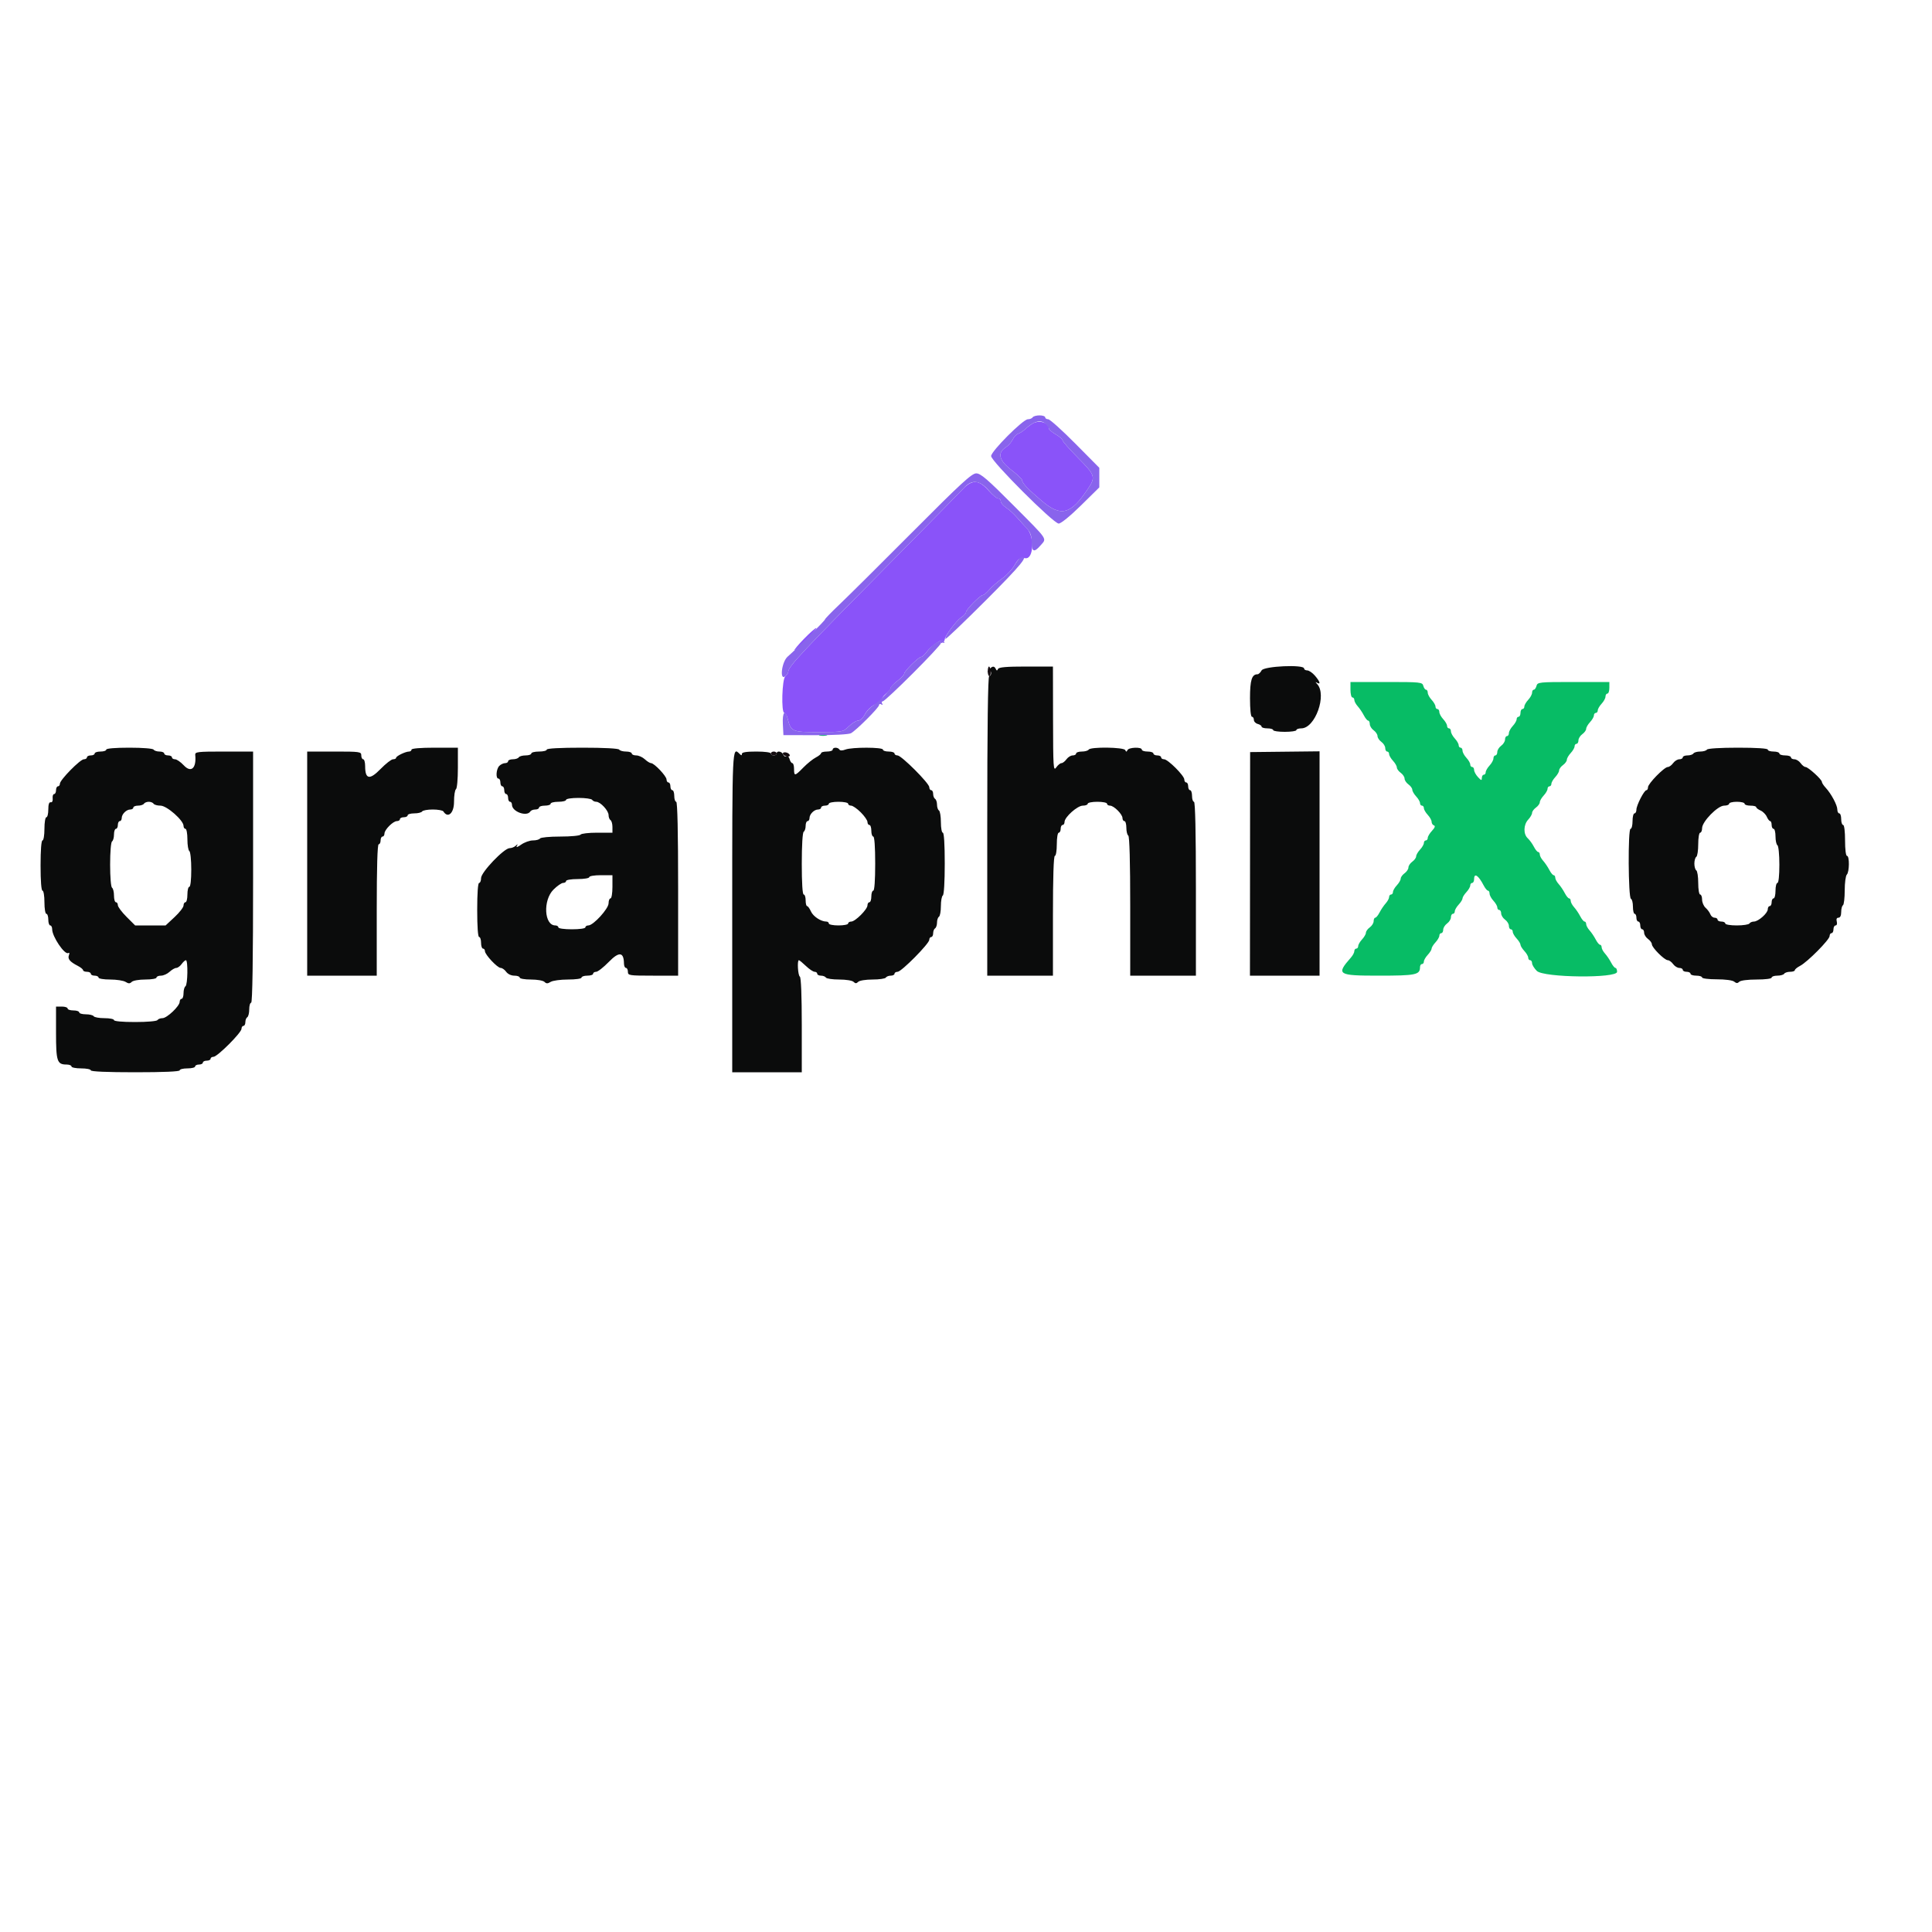 <svg id="svg" version="1.1" xmlns="http://www.w3.org/2000/svg" xmlns:xlink="http://www.w3.org/1999/xlink" width="400" height="400" viewBox="0, 0, 400,400"><g id="svgg"><path id="path0" d="M279.600 142.800 C 279.600 143.680,279.780 144.400,280.000 144.400 C 280.220 144.400,280.400 144.636,280.400 144.925 C 280.400 145.213,280.715 145.798,281.100 146.225 C 281.485 146.651,282.055 147.495,282.368 148.100 C 282.680 148.705,283.085 149.200,283.268 149.200 C 283.450 149.200,283.600 149.520,283.600 149.912 C 283.600 150.303,283.960 150.883,284.400 151.200 C 284.840 151.517,285.200 152.057,285.200 152.400 C 285.200 152.743,285.560 153.283,286.000 153.600 C 286.440 153.917,286.800 154.497,286.800 154.888 C 286.800 155.280,286.980 155.600,287.200 155.600 C 287.420 155.600,287.600 155.836,287.600 156.125 C 287.600 156.413,287.960 157.036,288.400 157.508 C 288.840 157.980,289.200 158.604,289.200 158.895 C 289.200 159.186,289.560 159.683,290.000 160.000 C 290.440 160.317,290.800 160.857,290.800 161.200 C 290.800 161.543,291.160 162.083,291.600 162.400 C 292.040 162.717,292.400 163.214,292.400 163.505 C 292.400 163.796,292.760 164.420,293.200 164.892 C 293.640 165.364,294.000 165.987,294.000 166.275 C 294.000 166.564,294.180 166.800,294.400 166.800 C 294.620 166.800,294.800 167.036,294.800 167.325 C 294.800 167.613,295.160 168.236,295.600 168.708 C 296.040 169.180,296.400 169.829,296.400 170.150 C 296.400 170.471,296.617 170.806,296.883 170.894 C 297.203 171.001,297.068 171.375,296.483 172.003 C 295.997 172.524,295.600 173.187,295.600 173.475 C 295.600 173.764,295.420 174.000,295.200 174.000 C 294.980 174.000,294.800 174.236,294.800 174.525 C 294.800 174.813,294.440 175.436,294.000 175.908 C 293.560 176.380,293.200 177.004,293.200 177.295 C 293.200 177.586,292.840 178.083,292.400 178.400 C 291.960 178.717,291.600 179.257,291.600 179.600 C 291.600 179.943,291.240 180.483,290.800 180.800 C 290.360 181.117,290.000 181.614,290.000 181.905 C 290.000 182.196,289.640 182.820,289.200 183.292 C 288.760 183.764,288.400 184.387,288.400 184.675 C 288.400 184.964,288.220 185.200,288.000 185.200 C 287.780 185.200,287.600 185.436,287.600 185.725 C 287.600 186.013,287.285 186.598,286.900 187.025 C 286.515 187.451,285.945 188.295,285.632 188.900 C 285.320 189.505,284.915 190.000,284.732 190.000 C 284.550 190.000,284.400 190.320,284.400 190.712 C 284.400 191.103,284.040 191.683,283.600 192.000 C 283.160 192.317,282.800 192.814,282.800 193.105 C 282.800 193.396,282.440 194.020,282.000 194.492 C 281.560 194.964,281.200 195.587,281.200 195.875 C 281.200 196.164,281.020 196.400,280.800 196.400 C 280.580 196.400,280.400 196.636,280.400 196.925 C 280.400 197.213,280.085 197.807,279.700 198.245 C 276.591 201.780,276.926 202.000,285.429 202.000 C 293.154 202.000,294.000 201.825,294.000 200.229 C 294.000 199.883,294.180 199.600,294.400 199.600 C 294.620 199.600,294.800 199.364,294.800 199.075 C 294.800 198.787,295.160 198.164,295.600 197.692 C 296.040 197.220,296.400 196.638,296.400 196.400 C 296.400 196.162,296.760 195.580,297.200 195.108 C 297.640 194.636,298.000 194.013,298.000 193.725 C 298.000 193.436,298.180 193.200,298.400 193.200 C 298.620 193.200,298.800 192.880,298.800 192.488 C 298.800 192.097,299.160 191.517,299.600 191.200 C 300.040 190.883,300.400 190.303,300.400 189.912 C 300.400 189.520,300.580 189.200,300.800 189.200 C 301.020 189.200,301.200 188.964,301.200 188.675 C 301.200 188.387,301.560 187.764,302.000 187.292 C 302.440 186.820,302.800 186.238,302.800 186.000 C 302.800 185.762,303.160 185.180,303.600 184.708 C 304.040 184.236,304.400 183.613,304.400 183.325 C 304.400 183.036,304.580 182.800,304.800 182.800 C 305.020 182.800,305.200 182.440,305.200 182.000 C 305.200 180.641,306.104 181.238,307.168 183.300 C 307.480 183.905,307.885 184.400,308.068 184.400 C 308.250 184.400,308.400 184.678,308.400 185.017 C 308.400 185.356,308.760 186.020,309.200 186.492 C 309.640 186.964,310.000 187.587,310.000 187.875 C 310.000 188.164,310.180 188.400,310.400 188.400 C 310.620 188.400,310.800 188.720,310.800 189.112 C 310.800 189.503,311.160 190.083,311.600 190.400 C 312.040 190.717,312.400 191.297,312.400 191.688 C 312.400 192.080,312.580 192.400,312.800 192.400 C 313.020 192.400,313.200 192.636,313.200 192.925 C 313.200 193.213,313.560 193.836,314.000 194.308 C 314.440 194.780,314.800 195.362,314.800 195.600 C 314.800 195.838,315.160 196.420,315.600 196.892 C 316.040 197.364,316.400 197.987,316.400 198.275 C 316.400 198.564,316.580 198.800,316.800 198.800 C 317.020 198.800,317.200 199.078,317.200 199.418 C 317.200 199.758,317.642 200.478,318.182 201.018 C 319.585 202.421,334.800 202.588,334.800 201.200 C 334.800 200.760,334.650 200.400,334.468 200.400 C 334.285 200.400,333.880 199.905,333.568 199.300 C 333.255 198.695,332.685 197.851,332.300 197.425 C 331.915 196.998,331.600 196.413,331.600 196.125 C 331.600 195.836,331.450 195.600,331.268 195.600 C 331.085 195.600,330.680 195.105,330.368 194.500 C 330.055 193.895,329.485 193.051,329.100 192.625 C 328.715 192.198,328.400 191.613,328.400 191.325 C 328.400 191.036,328.250 190.800,328.068 190.800 C 327.885 190.800,327.480 190.305,327.168 189.700 C 326.855 189.095,326.285 188.251,325.900 187.825 C 325.515 187.398,325.200 186.813,325.200 186.525 C 325.200 186.236,325.050 186.000,324.868 186.000 C 324.685 186.000,324.280 185.505,323.968 184.900 C 323.655 184.295,323.085 183.451,322.700 183.025 C 322.315 182.598,322.000 182.013,322.000 181.725 C 322.000 181.436,321.850 181.200,321.668 181.200 C 321.485 181.200,321.080 180.705,320.768 180.100 C 320.455 179.495,319.885 178.651,319.500 178.225 C 319.115 177.798,318.800 177.213,318.800 176.925 C 318.800 176.636,318.650 176.400,318.468 176.400 C 318.285 176.400,317.881 175.905,317.570 175.300 C 317.260 174.695,316.689 173.909,316.303 173.553 C 315.363 172.688,315.412 170.753,316.400 169.692 C 316.840 169.220,317.200 168.596,317.200 168.305 C 317.200 168.014,317.560 167.517,318.000 167.200 C 318.440 166.883,318.800 166.386,318.800 166.095 C 318.800 165.804,319.160 165.180,319.600 164.708 C 320.040 164.236,320.400 163.613,320.400 163.325 C 320.400 163.036,320.580 162.800,320.800 162.800 C 321.020 162.800,321.200 162.564,321.200 162.275 C 321.200 161.987,321.560 161.364,322.000 160.892 C 322.440 160.420,322.800 159.796,322.800 159.505 C 322.800 159.214,323.160 158.717,323.600 158.400 C 324.040 158.083,324.400 157.586,324.400 157.295 C 324.400 157.004,324.760 156.380,325.200 155.908 C 325.640 155.436,326.000 154.813,326.000 154.525 C 326.000 154.236,326.180 154.000,326.400 154.000 C 326.620 154.000,326.800 153.680,326.800 153.288 C 326.800 152.897,327.160 152.317,327.600 152.000 C 328.040 151.683,328.400 151.186,328.400 150.895 C 328.400 150.604,328.760 149.980,329.200 149.508 C 329.640 149.036,330.000 148.413,330.000 148.125 C 330.000 147.836,330.180 147.600,330.400 147.600 C 330.620 147.600,330.800 147.364,330.800 147.075 C 330.800 146.787,331.160 146.164,331.600 145.692 C 332.040 145.220,332.400 144.556,332.400 144.217 C 332.400 143.878,332.580 143.600,332.800 143.600 C 333.020 143.600,333.200 143.060,333.200 142.400 L 333.200 141.200 325.763 141.200 C 318.662 141.200,318.316 141.236,318.116 142.000 C 318.001 142.440,317.748 142.800,317.553 142.800 C 317.359 142.800,317.200 143.078,317.200 143.417 C 317.200 143.756,316.840 144.420,316.400 144.892 C 315.960 145.364,315.600 145.987,315.600 146.275 C 315.600 146.564,315.420 146.800,315.200 146.800 C 314.980 146.800,314.800 147.160,314.800 147.600 C 314.800 148.040,314.620 148.400,314.400 148.400 C 314.180 148.400,314.000 148.636,314.000 148.925 C 314.000 149.213,313.640 149.836,313.200 150.308 C 312.760 150.780,312.400 151.444,312.400 151.783 C 312.400 152.122,312.220 152.400,312.000 152.400 C 311.780 152.400,311.600 152.720,311.600 153.112 C 311.600 153.503,311.240 154.083,310.800 154.400 C 310.360 154.717,310.000 155.297,310.000 155.688 C 310.000 156.080,309.820 156.400,309.600 156.400 C 309.380 156.400,309.200 156.678,309.200 157.017 C 309.200 157.356,308.840 158.020,308.400 158.492 C 307.960 158.964,307.600 159.587,307.600 159.875 C 307.600 160.164,307.420 160.400,307.200 160.400 C 306.980 160.400,306.800 160.704,306.800 161.075 C 306.800 161.648,306.678 161.620,306.000 160.892 C 305.560 160.420,305.200 159.756,305.200 159.417 C 305.200 159.078,305.020 158.800,304.800 158.800 C 304.580 158.800,304.400 158.564,304.400 158.275 C 304.400 157.987,304.040 157.364,303.600 156.892 C 303.160 156.420,302.800 155.756,302.800 155.417 C 302.800 155.078,302.620 154.800,302.400 154.800 C 302.180 154.800,302.000 154.564,302.000 154.275 C 302.000 153.987,301.640 153.364,301.200 152.892 C 300.760 152.420,300.400 151.756,300.400 151.417 C 300.400 151.078,300.220 150.800,300.000 150.800 C 299.780 150.800,299.600 150.564,299.600 150.275 C 299.600 149.987,299.240 149.364,298.800 148.892 C 298.360 148.420,298.000 147.756,298.000 147.417 C 298.000 147.078,297.820 146.800,297.600 146.800 C 297.380 146.800,297.200 146.564,297.200 146.275 C 297.200 145.987,296.840 145.364,296.400 144.892 C 295.960 144.420,295.600 143.756,295.600 143.417 C 295.600 143.078,295.441 142.800,295.247 142.800 C 295.052 142.800,294.799 142.440,294.684 142.000 C 294.484 141.236,294.138 141.200,287.037 141.200 L 279.600 141.200 279.600 142.800 M169.700 152.276 C 170.085 152.376,170.715 152.376,171.100 152.276 C 171.485 152.175,171.170 152.093,170.400 152.093 C 169.630 152.093,169.315 152.175,169.700 152.276 " stroke="none" fill="#07bc65" fill-rule="evenodd"></path><path id="path1" d="M213.805 87.685 C 213.367 87.939,212.661 88.471,212.234 88.869 C 211.808 89.266,211.158 89.686,210.790 89.803 C 210.422 89.920,209.922 90.452,209.679 90.987 C 209.436 91.521,208.778 92.258,208.218 92.625 C 206.438 93.791,206.822 95.312,209.398 97.302 C 210.608 98.236,211.604 99.180,211.612 99.400 C 211.635 100.032,212.787 101.243,215.756 103.755 C 219.669 107.065,221.715 106.520,225.226 101.231 C 226.881 98.738,226.780 98.419,223.200 94.800 C 221.440 93.021,220.000 91.387,220.000 91.169 C 220.000 90.951,219.370 90.401,218.600 89.947 C 217.830 89.493,217.200 88.972,217.200 88.789 C 217.200 87.525,215.202 86.875,213.805 87.685 M201.000 99.987 C 200.560 100.168,199.905 100.650,199.545 101.058 C 199.185 101.466,193.425 107.322,186.745 114.071 C 165.799 135.234,163.200 137.998,163.200 139.109 C 163.200 139.325,162.930 139.726,162.600 140.000 C 161.901 140.580,161.710 147.600,162.392 147.600 C 162.608 147.600,162.907 148.095,163.056 148.700 C 163.741 151.484,163.985 151.592,169.516 151.571 C 174.532 151.552,174.549 151.549,175.749 150.376 C 176.411 149.729,177.273 149.200,177.666 149.200 C 178.058 149.200,178.658 148.662,178.998 148.004 C 179.688 146.670,181.218 145.508,182.053 145.684 C 182.372 145.752,182.554 145.523,182.491 145.136 C 182.431 144.771,182.836 144.115,183.391 143.679 C 183.946 143.242,184.400 142.695,184.400 142.463 C 184.400 142.231,185.030 141.560,185.800 140.973 C 186.570 140.386,187.200 139.725,187.200 139.505 C 187.200 138.974,190.191 136.000,190.726 136.000 C 190.957 136.000,191.522 135.471,191.983 134.824 C 192.756 133.738,195.547 131.914,194.945 132.889 C 194.785 133.149,194.862 133.209,195.138 133.038 C 195.392 132.881,195.600 132.592,195.600 132.396 C 195.600 131.712,197.999 128.493,198.995 127.840 C 199.548 127.478,200.000 126.985,200.000 126.744 C 200.000 126.202,202.961 123.200,203.495 123.200 C 203.709 123.200,204.315 122.695,204.842 122.077 C 205.369 121.460,206.555 120.425,207.478 119.777 C 208.400 119.130,209.537 117.925,210.003 117.100 C 210.815 115.664,211.178 115.423,212.309 115.572 C 214.010 115.796,214.224 111.041,212.589 109.373 C 212.155 108.931,211.257 107.946,210.594 107.185 C 209.931 106.423,208.896 105.481,208.294 105.091 C 207.692 104.701,207.200 104.116,207.200 103.791 C 207.200 103.466,206.960 103.200,206.667 103.200 C 206.374 103.200,205.519 102.502,204.767 101.650 C 203.265 99.947,202.220 99.485,201.000 99.987 M166.463 132.259 C 165.287 133.469,164.398 134.531,164.486 134.619 C 164.574 134.707,165.710 133.704,167.010 132.390 C 168.311 131.075,169.201 130.013,168.987 130.030 C 168.774 130.046,167.638 131.050,166.463 132.259 " stroke="none" fill="#8a53f9" fill-rule="evenodd"></path><path id="path2" d="M213.800 86.400 C 213.664 86.620,213.220 86.800,212.813 86.800 C 211.815 86.800,205.200 93.425,205.200 94.424 C 205.200 95.491,218.123 108.400,219.192 108.400 C 219.661 108.400,221.557 106.858,223.795 104.656 L 227.600 100.912 227.600 98.882 L 227.600 96.852 222.618 91.826 C 219.878 89.062,217.358 86.800,217.018 86.800 C 216.678 86.800,216.400 86.620,216.400 86.400 C 216.400 86.180,215.871 86.000,215.224 86.000 C 214.577 86.000,213.936 86.180,213.800 86.400 M216.571 87.829 C 216.917 88.174,217.200 88.607,217.200 88.789 C 217.200 88.972,217.830 89.493,218.600 89.947 C 219.370 90.401,220.000 90.951,220.000 91.169 C 220.000 91.387,221.440 93.021,223.200 94.800 C 226.780 98.419,226.881 98.738,225.226 101.231 C 221.715 106.520,219.669 107.065,215.756 103.755 C 212.787 101.243,211.635 100.032,211.612 99.400 C 211.604 99.180,210.608 98.236,209.398 97.302 C 206.822 95.312,206.438 93.791,208.218 92.625 C 208.778 92.258,209.436 91.521,209.679 90.987 C 209.922 90.452,210.422 89.920,210.790 89.803 C 211.158 89.686,211.808 89.266,212.234 88.869 C 214.085 87.144,215.539 86.796,216.571 87.829 M188.955 110.107 C 182.331 116.758,175.536 123.504,173.855 125.097 C 172.175 126.691,170.800 128.109,170.800 128.249 C 170.800 128.502,165.139 134.142,163.078 135.942 C 161.826 137.036,161.354 141.034,162.600 140.000 C 162.930 139.726,163.200 139.325,163.200 139.109 C 163.200 137.998,165.799 135.234,186.745 114.071 C 193.425 107.322,199.185 101.467,199.545 101.059 C 201.192 99.196,202.858 99.376,204.771 101.624 C 205.509 102.491,206.357 103.200,206.656 103.200 C 206.955 103.200,207.200 103.466,207.200 103.791 C 207.200 104.116,207.692 104.701,208.294 105.091 C 208.896 105.481,209.931 106.420,210.594 107.177 C 211.257 107.935,212.205 108.996,212.700 109.536 C 213.345 110.239,213.600 111.010,213.600 112.258 C 213.600 114.291,214.106 114.466,215.453 112.900 C 216.743 111.400,217.143 111.986,209.814 104.620 C 204.421 99.199,203.026 98.001,202.114 98.007 C 201.189 98.012,198.955 100.066,188.955 110.107 M211.308 115.481 C 211.038 115.580,210.443 116.322,209.986 117.131 C 209.529 117.939,208.400 119.130,207.478 119.777 C 206.555 120.425,205.369 121.460,204.842 122.077 C 204.315 122.695,203.709 123.200,203.495 123.200 C 202.961 123.200,200.000 126.202,200.000 126.744 C 200.000 126.985,199.548 127.478,198.995 127.840 C 197.936 128.534,195.430 131.963,195.749 132.282 C 195.852 132.385,199.659 128.746,204.209 124.196 C 211.428 116.977,213.218 114.779,211.308 115.481 M193.918 133.056 C 193.323 133.370,192.455 134.161,191.991 134.813 C 191.526 135.466,190.957 136.000,190.726 136.000 C 190.191 136.000,187.200 138.974,187.200 139.505 C 187.200 139.725,186.570 140.386,185.800 140.973 C 185.030 141.560,184.400 142.186,184.400 142.364 C 184.400 142.836,181.980 145.289,180.708 146.106 C 180.108 146.492,179.338 147.346,178.998 148.004 C 178.658 148.662,178.058 149.200,177.666 149.200 C 177.273 149.200,176.411 149.729,175.749 150.376 C 174.549 151.549,174.532 151.552,169.516 151.571 C 163.985 151.592,163.741 151.484,163.056 148.700 C 162.569 146.724,161.954 147.481,162.080 149.900 L 162.200 152.200 168.800 152.213 C 172.598 152.220,175.727 152.050,176.171 151.813 C 177.276 151.221,182.000 146.497,182.000 145.984 C 182.000 145.747,182.208 145.681,182.462 145.838 C 182.748 146.015,182.815 145.948,182.638 145.662 C 182.481 145.408,182.545 145.200,182.780 145.200 C 183.015 145.200,185.815 142.592,189.003 139.403 C 192.192 136.215,194.800 133.415,194.800 133.180 C 194.800 132.945,195.008 132.881,195.262 133.038 C 195.548 133.215,195.615 133.148,195.438 132.862 C 195.281 132.608,195.118 132.419,195.076 132.442 C 195.034 132.466,194.513 132.742,193.918 133.056 " stroke="none" fill="#8964ec" fill-rule="evenodd"></path><path id="path3" d="M204.749 138.677 C 204.376 139.137,204.360 139.257,204.700 139.053 C 205.015 138.864,205.200 138.984,205.200 139.376 C 205.200 139.719,205.020 140.000,204.800 140.000 C 204.537 140.000,204.400 150.600,204.400 171.000 L 204.400 202.000 211.200 202.000 L 218.000 202.000 218.000 189.600 C 218.000 181.600,218.142 177.200,218.400 177.200 C 218.622 177.200,218.800 176.133,218.800 174.800 C 218.800 173.467,218.978 172.400,219.200 172.400 C 219.420 172.400,219.600 172.040,219.600 171.600 C 219.600 171.160,219.780 170.800,220.000 170.800 C 220.220 170.800,220.400 170.524,220.400 170.187 C 220.400 169.179,223.060 166.800,224.187 166.800 C 224.744 166.800,225.200 166.620,225.200 166.400 C 225.200 166.180,226.100 166.000,227.200 166.000 C 228.300 166.000,229.200 166.180,229.200 166.400 C 229.200 166.620,229.478 166.800,229.818 166.800 C 230.618 166.800,232.400 168.582,232.400 169.382 C 232.400 169.722,232.580 170.000,232.800 170.000 C 233.020 170.000,233.200 170.619,233.200 171.376 C 233.200 172.133,233.380 172.864,233.600 173.000 C 233.855 173.157,234.000 178.471,234.000 187.624 L 234.000 202.000 240.800 202.000 L 247.600 202.000 247.600 184.000 C 247.600 172.267,247.461 166.000,247.200 166.000 C 246.980 166.000,246.800 165.460,246.800 164.800 C 246.800 164.140,246.620 163.600,246.400 163.600 C 246.180 163.600,246.000 163.240,246.000 162.800 C 246.000 162.360,245.820 162.000,245.600 162.000 C 245.380 162.000,245.200 161.725,245.200 161.389 C 245.200 160.596,241.804 157.200,241.011 157.200 C 240.675 157.200,240.400 157.020,240.400 156.800 C 240.400 156.580,240.040 156.400,239.600 156.400 C 239.160 156.400,238.800 156.220,238.800 156.000 C 238.800 155.780,238.260 155.600,237.600 155.600 C 236.940 155.600,236.400 155.420,236.400 155.200 C 236.400 154.618,233.709 154.709,233.433 155.300 C 233.247 155.700,233.153 155.700,232.967 155.300 C 232.680 154.685,225.774 154.594,225.400 155.200 C 225.264 155.420,224.623 155.600,223.976 155.600 C 223.329 155.600,222.800 155.780,222.800 156.000 C 222.800 156.220,222.480 156.400,222.088 156.400 C 221.697 156.400,221.117 156.760,220.800 157.200 C 220.483 157.640,220.015 158.000,219.760 158.000 C 219.506 158.000,219.015 158.405,218.670 158.900 C 218.092 159.728,218.040 158.923,218.021 148.900 L 218.000 138.000 212.433 138.000 C 208.371 138.000,206.804 138.135,206.633 138.500 C 206.447 138.900,206.353 138.900,206.167 138.500 C 205.848 137.817,205.401 137.873,204.749 138.677 M261.200 138.800 C 260.965 139.240,260.585 139.600,260.357 139.600 C 259.177 139.600,258.800 140.802,258.800 144.571 C 258.800 146.857,258.961 148.400,259.200 148.400 C 259.420 148.400,259.600 148.687,259.600 149.037 C 259.600 149.388,259.960 149.769,260.400 149.884 C 260.840 149.999,261.200 150.252,261.200 150.447 C 261.200 150.641,261.740 150.800,262.400 150.800 C 263.060 150.800,263.600 150.962,263.600 151.160 C 263.600 151.358,264.680 151.520,266.000 151.520 C 267.320 151.520,268.400 151.358,268.400 151.160 C 268.400 150.962,268.856 150.800,269.413 150.800 C 272.294 150.800,274.779 143.861,272.700 141.621 C 272.300 141.190,272.300 141.139,272.700 141.365 C 273.500 141.816,273.279 141.093,272.253 139.900 C 271.733 139.295,271.013 138.800,270.653 138.800 C 270.294 138.800,270.000 138.620,270.000 138.400 C 270.000 137.533,261.676 137.911,261.200 138.800 M22.000 155.200 C 22.000 155.420,21.460 155.600,20.800 155.600 C 20.140 155.600,19.600 155.780,19.600 156.000 C 19.600 156.220,19.240 156.400,18.800 156.400 C 18.360 156.400,18.000 156.580,18.000 156.800 C 18.000 157.020,17.714 157.200,17.365 157.200 C 16.603 157.200,12.400 161.478,12.400 162.254 C 12.400 162.554,12.220 162.800,12.000 162.800 C 11.780 162.800,11.600 163.160,11.600 163.600 C 11.600 164.040,11.422 164.400,11.205 164.400 C 10.987 164.400,10.852 164.805,10.905 165.300 C 10.962 165.844,10.802 166.160,10.500 166.100 C 10.167 166.033,10.000 166.533,10.000 167.600 C 10.000 168.480,9.820 169.200,9.600 169.200 C 9.378 169.200,9.200 170.267,9.200 171.600 C 9.200 172.933,9.022 174.000,8.800 174.000 C 8.554 174.000,8.400 176.000,8.400 179.200 C 8.400 182.400,8.554 184.400,8.800 184.400 C 9.022 184.400,9.200 185.467,9.200 186.800 C 9.200 188.133,9.378 189.200,9.600 189.200 C 9.820 189.200,10.000 189.740,10.000 190.400 C 10.000 191.060,10.180 191.600,10.400 191.600 C 10.620 191.600,10.800 191.955,10.800 192.388 C 10.800 193.918,13.408 197.766,14.139 197.314 C 14.377 197.167,14.429 197.348,14.269 197.764 C 13.973 198.537,14.457 199.120,16.100 199.968 C 16.705 200.280,17.200 200.685,17.200 200.868 C 17.200 201.050,17.560 201.200,18.000 201.200 C 18.440 201.200,18.800 201.380,18.800 201.600 C 18.800 201.820,19.160 202.000,19.600 202.000 C 20.040 202.000,20.400 202.180,20.400 202.400 C 20.400 202.622,21.468 202.800,22.805 202.800 C 24.128 202.800,25.564 203.020,25.995 203.290 C 26.615 203.677,26.883 203.677,27.270 203.290 C 27.544 203.016,28.783 202.800,30.080 202.800 C 31.360 202.800,32.400 202.621,32.400 202.400 C 32.400 202.180,32.816 202.000,33.325 202.000 C 33.833 202.000,34.636 201.640,35.108 201.200 C 35.580 200.760,36.204 200.400,36.495 200.400 C 36.786 200.400,37.283 200.040,37.600 199.600 C 37.917 199.160,38.317 198.800,38.488 198.800 C 38.950 198.800,38.867 203.911,38.400 204.200 C 38.180 204.336,38.000 204.977,38.000 205.624 C 38.000 206.271,37.820 206.800,37.600 206.800 C 37.380 206.800,37.200 207.076,37.200 207.413 C 37.200 208.299,34.568 210.800,33.637 210.800 C 33.203 210.800,32.736 210.980,32.600 211.200 C 32.460 211.427,30.463 211.600,27.976 211.600 C 25.325 211.600,23.600 211.442,23.600 211.200 C 23.600 210.980,22.711 210.800,21.624 210.800 C 20.537 210.800,19.536 210.620,19.400 210.400 C 19.264 210.180,18.533 210.000,17.776 210.000 C 17.019 210.000,16.400 209.820,16.400 209.600 C 16.400 209.380,15.860 209.200,15.200 209.200 C 14.540 209.200,14.000 209.020,14.000 208.800 C 14.000 208.580,13.460 208.400,12.800 208.400 L 11.600 208.400 11.600 213.829 C 11.600 219.726,11.823 220.400,13.771 220.400 C 14.337 220.400,14.800 220.580,14.800 220.800 C 14.800 221.020,15.700 221.200,16.800 221.200 C 17.900 221.200,18.800 221.380,18.800 221.600 C 18.800 221.855,22.133 222.000,28.000 222.000 C 33.867 222.000,37.200 221.855,37.200 221.600 C 37.200 221.380,37.920 221.200,38.800 221.200 C 39.680 221.200,40.400 221.020,40.400 220.800 C 40.400 220.580,40.760 220.400,41.200 220.400 C 41.640 220.400,42.000 220.220,42.000 220.000 C 42.000 219.780,42.360 219.600,42.800 219.600 C 43.240 219.600,43.600 219.420,43.600 219.200 C 43.600 218.980,43.873 218.800,44.207 218.800 C 44.999 218.800,50.000 213.799,50.000 213.007 C 50.000 212.673,50.180 212.400,50.400 212.400 C 50.620 212.400,50.800 212.051,50.800 211.624 C 50.800 211.197,50.980 210.736,51.200 210.600 C 51.420 210.464,51.600 209.733,51.600 208.976 C 51.600 208.219,51.780 207.600,52.000 207.600 C 52.263 207.600,52.400 198.667,52.400 181.600 L 52.400 155.600 46.375 155.600 C 40.876 155.600,40.356 155.661,40.421 156.300 C 40.701 159.050,39.570 160.080,38.054 158.457 C 37.408 157.766,36.591 157.200,36.240 157.200 C 35.888 157.200,35.600 157.020,35.600 156.800 C 35.600 156.580,35.240 156.400,34.800 156.400 C 34.360 156.400,34.000 156.220,34.000 156.000 C 34.000 155.780,33.561 155.600,33.024 155.600 C 32.487 155.600,31.936 155.420,31.800 155.200 C 31.658 154.969,29.529 154.800,26.776 154.800 C 23.859 154.800,22.000 154.956,22.000 155.200 M85.200 155.200 C 85.200 155.420,84.966 155.600,84.680 155.600 C 83.944 155.600,82.007 156.541,82.003 156.900 C 82.001 157.065,81.718 157.200,81.374 157.200 C 81.030 157.200,79.859 158.112,78.773 159.228 C 76.529 161.532,75.600 161.356,75.600 158.629 C 75.600 157.843,75.420 157.200,75.200 157.200 C 74.980 157.200,74.800 156.840,74.800 156.400 C 74.800 155.638,74.533 155.600,69.200 155.600 L 63.600 155.600 63.600 178.800 L 63.600 202.000 70.800 202.000 L 78.000 202.000 78.000 188.400 C 78.000 179.600,78.141 174.800,78.400 174.800 C 78.620 174.800,78.800 174.440,78.800 174.000 C 78.800 173.560,78.980 173.200,79.200 173.200 C 79.420 173.200,79.600 172.922,79.600 172.582 C 79.600 171.782,81.382 170.000,82.182 170.000 C 82.522 170.000,82.800 169.820,82.800 169.600 C 82.800 169.380,83.160 169.200,83.600 169.200 C 84.040 169.200,84.400 169.020,84.400 168.800 C 84.400 168.580,85.019 168.400,85.776 168.400 C 86.533 168.400,87.264 168.220,87.400 168.000 C 87.536 167.780,88.526 167.600,89.600 167.600 C 90.674 167.600,91.664 167.780,91.800 168.000 C 92.732 169.508,94.000 168.368,94.000 166.024 C 94.000 164.717,94.180 163.536,94.400 163.400 C 94.625 163.261,94.800 161.329,94.800 158.976 L 94.800 154.800 90.000 154.800 C 87.067 154.800,85.200 154.956,85.200 155.200 M113.200 155.200 C 113.200 155.420,112.480 155.600,111.600 155.600 C 110.720 155.600,110.000 155.780,110.000 156.000 C 110.000 156.220,109.471 156.400,108.824 156.400 C 108.177 156.400,107.536 156.580,107.400 156.800 C 107.264 157.020,106.713 157.200,106.176 157.200 C 105.639 157.200,105.200 157.380,105.200 157.600 C 105.200 157.820,104.917 158.000,104.571 158.000 C 104.226 158.000,103.686 158.257,103.371 158.571 C 102.722 159.221,102.593 161.200,103.200 161.200 C 103.420 161.200,103.600 161.560,103.600 162.000 C 103.600 162.440,103.780 162.800,104.000 162.800 C 104.220 162.800,104.400 163.160,104.400 163.600 C 104.400 164.040,104.580 164.400,104.800 164.400 C 105.020 164.400,105.200 164.760,105.200 165.200 C 105.200 165.640,105.380 166.000,105.600 166.000 C 105.820 166.000,106.000 166.283,106.000 166.629 C 106.000 168.053,109.080 169.165,109.800 168.000 C 109.936 167.780,110.397 167.600,110.824 167.600 C 111.251 167.600,111.600 167.420,111.600 167.200 C 111.600 166.980,112.140 166.800,112.800 166.800 C 113.460 166.800,114.000 166.620,114.000 166.400 C 114.000 166.180,114.720 166.000,115.600 166.000 C 116.480 166.000,117.200 165.820,117.200 165.600 C 117.200 165.375,118.325 165.200,119.776 165.200 C 121.193 165.200,122.464 165.380,122.600 165.600 C 122.736 165.820,123.115 166.000,123.442 166.000 C 124.304 166.000,126.000 167.829,126.000 168.758 C 126.000 169.195,126.180 169.664,126.400 169.800 C 126.620 169.936,126.800 170.577,126.800 171.224 L 126.800 172.400 123.624 172.400 C 121.877 172.400,120.336 172.580,120.200 172.800 C 120.062 173.023,118.204 173.200,116.000 173.200 C 113.796 173.200,111.938 173.377,111.800 173.600 C 111.664 173.820,111.006 174.000,110.338 174.000 C 109.670 174.000,108.568 174.395,107.890 174.879 C 107.179 175.384,106.796 175.512,106.986 175.179 C 107.255 174.709,107.216 174.694,106.779 175.100 C 106.482 175.375,105.913 175.600,105.513 175.600 C 104.365 175.600,99.600 180.590,99.600 181.793 C 99.600 182.347,99.420 182.800,99.200 182.800 C 98.952 182.800,98.800 184.933,98.800 188.400 C 98.800 191.867,98.952 194.000,99.200 194.000 C 99.420 194.000,99.600 194.540,99.600 195.200 C 99.600 195.860,99.780 196.400,100.000 196.400 C 100.220 196.400,100.400 196.635,100.400 196.922 C 100.400 197.647,102.985 200.400,103.666 200.400 C 103.972 200.400,104.483 200.760,104.800 201.200 C 105.139 201.670,105.835 202.000,106.488 202.000 C 107.100 202.000,107.600 202.180,107.600 202.400 C 107.600 202.621,108.640 202.800,109.920 202.800 C 111.217 202.800,112.456 203.016,112.730 203.290 C 113.117 203.677,113.385 203.677,114.005 203.290 C 114.436 203.020,116.052 202.800,117.595 202.800 C 119.198 202.800,120.400 202.629,120.400 202.400 C 120.400 202.180,120.940 202.000,121.600 202.000 C 122.260 202.000,122.800 201.820,122.800 201.600 C 122.800 201.380,123.082 201.200,123.426 201.200 C 123.770 201.200,124.950 200.278,126.047 199.152 C 128.176 196.966,129.153 197.074,129.187 199.500 C 129.194 199.995,129.380 200.400,129.600 200.400 C 129.820 200.400,130.000 200.760,130.000 201.200 C 130.000 201.959,130.267 202.000,135.200 202.000 L 140.400 202.000 140.400 184.000 C 140.400 172.267,140.261 166.000,140.000 166.000 C 139.780 166.000,139.600 165.460,139.600 164.800 C 139.600 164.140,139.420 163.600,139.200 163.600 C 138.980 163.600,138.800 163.240,138.800 162.800 C 138.800 162.360,138.620 162.000,138.400 162.000 C 138.180 162.000,138.000 161.724,138.000 161.387 C 138.000 160.692,135.454 158.000,134.797 158.000 C 134.560 158.000,133.980 157.640,133.508 157.200 C 133.036 156.760,132.233 156.400,131.725 156.400 C 131.216 156.400,130.800 156.220,130.800 156.000 C 130.800 155.780,130.271 155.600,129.624 155.600 C 128.977 155.600,128.336 155.420,128.200 155.200 C 128.050 154.957,125.063 154.800,120.576 154.800 C 115.925 154.800,113.200 154.948,113.200 155.200 M172.400 155.200 C 172.400 155.420,171.860 155.600,171.200 155.600 C 170.540 155.600,170.000 155.750,170.000 155.932 C 170.000 156.115,169.505 156.520,168.900 156.832 C 168.295 157.145,167.139 158.075,166.331 158.900 C 164.558 160.712,164.400 160.736,164.400 159.200 C 164.400 158.540,164.241 158.000,164.047 158.000 C 163.852 158.000,163.594 157.622,163.474 157.160 C 163.352 156.693,163.063 156.438,162.824 156.585 C 162.588 156.731,162.286 156.569,162.154 156.225 C 161.891 155.540,160.800 155.358,160.800 156.000 C 160.800 156.220,160.530 156.400,160.200 156.400 C 159.870 156.400,159.600 156.220,159.600 156.000 C 159.600 155.769,158.333 155.600,156.600 155.600 C 154.533 155.600,153.600 155.749,153.600 156.080 C 153.600 156.453,153.493 156.453,153.120 156.080 C 151.592 154.552,151.600 154.379,151.600 188.800 L 151.600 222.000 158.800 222.000 L 166.000 222.000 166.000 212.224 C 166.000 206.137,165.849 202.354,165.600 202.200 C 165.200 201.953,165.018 198.800,165.404 198.800 C 165.516 198.800,166.172 199.340,166.863 200.000 C 167.554 200.660,168.362 201.200,168.659 201.200 C 168.957 201.200,169.200 201.380,169.200 201.600 C 169.200 201.820,169.549 202.000,169.976 202.000 C 170.403 202.000,170.864 202.180,171.000 202.400 C 171.136 202.620,172.371 202.800,173.744 202.800 C 175.152 202.800,176.449 203.009,176.720 203.280 C 177.093 203.653,177.307 203.653,177.680 203.280 C 177.951 203.009,179.248 202.800,180.656 202.800 C 182.029 202.800,183.264 202.620,183.400 202.400 C 183.536 202.180,183.997 202.000,184.424 202.000 C 184.851 202.000,185.200 201.820,185.200 201.600 C 185.200 201.380,185.488 201.200,185.840 201.200 C 186.626 201.200,192.400 195.366,192.400 194.572 C 192.400 194.257,192.580 194.000,192.800 194.000 C 193.020 194.000,193.200 193.651,193.200 193.224 C 193.200 192.797,193.380 192.336,193.600 192.200 C 193.820 192.064,194.000 191.524,194.000 191.000 C 194.000 190.476,194.180 189.936,194.400 189.800 C 194.620 189.664,194.800 188.674,194.800 187.600 C 194.800 186.526,194.980 185.536,195.200 185.400 C 195.440 185.252,195.600 182.596,195.600 178.776 C 195.600 174.792,195.450 172.400,195.200 172.400 C 194.980 172.400,194.800 171.421,194.800 170.224 C 194.800 169.027,194.620 167.936,194.400 167.800 C 194.180 167.664,194.000 167.124,194.000 166.600 C 194.000 166.076,193.820 165.536,193.600 165.400 C 193.380 165.264,193.200 164.803,193.200 164.376 C 193.200 163.949,193.020 163.600,192.800 163.600 C 192.580 163.600,192.400 163.321,192.400 162.981 C 192.400 162.174,186.626 156.400,185.819 156.400 C 185.479 156.400,185.200 156.220,185.200 156.000 C 185.200 155.780,184.660 155.600,184.000 155.600 C 183.340 155.600,182.800 155.420,182.800 155.200 C 182.800 154.683,176.393 154.671,175.040 155.185 C 174.392 155.431,173.943 155.431,173.791 155.185 C 173.477 154.677,172.400 154.689,172.400 155.200 M353.400 155.200 C 353.264 155.420,352.634 155.600,352.000 155.600 C 351.366 155.600,350.736 155.780,350.600 156.000 C 350.464 156.220,349.913 156.400,349.376 156.400 C 348.839 156.400,348.400 156.580,348.400 156.800 C 348.400 157.020,348.080 157.200,347.688 157.200 C 347.297 157.200,346.717 157.560,346.400 158.000 C 346.083 158.440,345.588 158.800,345.301 158.800 C 344.573 158.800,341.200 162.245,341.200 162.989 C 341.200 163.325,341.053 163.600,340.874 163.600 C 340.408 163.600,338.800 166.731,338.800 167.638 C 338.800 168.057,338.620 168.400,338.400 168.400 C 338.180 168.400,338.000 169.120,338.000 170.000 C 338.000 170.880,337.815 171.600,337.589 171.600 C 337.027 171.600,337.106 185.902,337.670 186.090 C 337.895 186.165,338.080 186.896,338.080 187.713 C 338.080 188.531,338.242 189.200,338.440 189.200 C 338.638 189.200,338.800 189.560,338.800 190.000 C 338.800 190.440,338.980 190.800,339.200 190.800 C 339.420 190.800,339.600 191.160,339.600 191.600 C 339.600 192.040,339.780 192.400,340.000 192.400 C 340.220 192.400,340.400 192.720,340.400 193.112 C 340.400 193.503,340.760 194.083,341.200 194.400 C 341.640 194.717,342.000 195.213,342.000 195.502 C 342.000 196.184,344.616 198.800,345.298 198.800 C 345.587 198.800,346.083 199.160,346.400 199.600 C 346.717 200.040,347.297 200.400,347.688 200.400 C 348.080 200.400,348.400 200.580,348.400 200.800 C 348.400 201.020,348.760 201.200,349.200 201.200 C 349.640 201.200,350.000 201.380,350.000 201.600 C 350.000 201.820,350.540 202.000,351.200 202.000 C 351.860 202.000,352.400 202.170,352.400 202.378 C 352.400 202.586,353.765 202.756,355.432 202.756 C 357.221 202.756,358.704 202.955,359.049 203.241 C 359.492 203.608,359.746 203.614,360.097 203.263 C 360.369 202.991,361.850 202.800,363.680 202.800 C 365.493 202.800,366.800 202.632,366.800 202.400 C 366.800 202.180,367.329 202.000,367.976 202.000 C 368.623 202.000,369.264 201.820,369.400 201.600 C 369.536 201.380,370.087 201.200,370.624 201.200 C 371.161 201.200,371.600 201.050,371.600 200.868 C 371.600 200.685,372.092 200.280,372.693 199.968 C 374.208 199.181,378.800 194.549,378.800 193.807 C 378.800 193.473,378.980 193.200,379.200 193.200 C 379.420 193.200,379.600 192.840,379.600 192.400 C 379.600 191.960,379.801 191.600,380.047 191.600 C 380.296 191.600,380.401 191.247,380.284 190.800 C 380.148 190.280,380.272 190.000,380.637 190.000 C 380.993 190.000,381.200 189.568,381.200 188.824 C 381.200 188.177,381.364 187.546,381.565 187.422 C 381.765 187.298,381.929 185.917,381.929 184.354 C 381.929 182.790,382.125 181.315,382.365 181.075 C 382.911 180.529,382.941 177.200,382.400 177.200 C 382.167 177.200,382.000 175.867,382.000 174.000 C 382.000 172.133,381.833 170.800,381.600 170.800 C 381.380 170.800,381.200 170.260,381.200 169.600 C 381.200 168.940,381.020 168.400,380.800 168.400 C 380.580 168.400,380.400 168.045,380.400 167.612 C 380.400 166.696,379.137 164.329,377.994 163.101 C 377.557 162.632,377.200 162.082,377.200 161.879 C 377.200 161.381,374.358 158.800,373.810 158.800 C 373.572 158.800,373.117 158.440,372.800 158.000 C 372.483 157.560,371.903 157.200,371.512 157.200 C 371.120 157.200,370.800 157.020,370.800 156.800 C 370.800 156.580,370.260 156.400,369.600 156.400 C 368.940 156.400,368.400 156.220,368.400 156.000 C 368.400 155.780,367.860 155.600,367.200 155.600 C 366.540 155.600,366.000 155.420,366.000 155.200 C 366.000 154.951,363.675 154.800,359.824 154.800 C 356.137 154.800,353.548 154.961,353.400 155.200 M258.806 178.856 L 258.788 202.000 265.994 202.000 L 273.200 202.000 273.200 178.777 L 273.200 155.553 266.012 155.632 L 258.825 155.711 258.806 178.856 M31.800 166.400 C 31.936 166.620,32.581 166.800,33.234 166.800 C 34.535 166.800,38.000 169.846,38.000 170.989 C 38.000 171.325,38.180 171.600,38.400 171.600 C 38.620 171.600,38.800 172.579,38.800 173.776 C 38.800 174.973,38.980 176.064,39.200 176.200 C 39.420 176.336,39.600 178.057,39.600 180.024 C 39.600 182.141,39.437 183.600,39.200 183.600 C 38.980 183.600,38.800 184.320,38.800 185.200 C 38.800 186.080,38.620 186.800,38.400 186.800 C 38.180 186.800,38.000 187.102,38.000 187.472 C 38.000 187.842,37.165 188.922,36.144 189.872 L 34.289 191.600 31.134 191.600 L 27.979 191.600 26.189 189.811 C 25.205 188.826,24.400 187.746,24.400 187.411 C 24.400 187.075,24.220 186.800,24.000 186.800 C 23.780 186.800,23.600 186.181,23.600 185.424 C 23.600 184.667,23.420 183.936,23.200 183.800 C 22.971 183.659,22.800 181.604,22.800 179.000 C 22.800 176.396,22.971 174.341,23.200 174.200 C 23.420 174.064,23.600 173.423,23.600 172.776 C 23.600 172.129,23.780 171.600,24.000 171.600 C 24.220 171.600,24.400 171.240,24.400 170.800 C 24.400 170.360,24.580 170.000,24.800 170.000 C 25.020 170.000,25.200 169.717,25.200 169.371 C 25.200 168.563,26.163 167.600,26.971 167.600 C 27.317 167.600,27.600 167.420,27.600 167.200 C 27.600 166.980,28.039 166.800,28.576 166.800 C 29.113 166.800,29.664 166.620,29.800 166.400 C 29.936 166.180,30.386 166.000,30.800 166.000 C 31.214 166.000,31.664 166.180,31.800 166.400 M175.600 166.400 C 175.600 166.620,175.876 166.800,176.213 166.800 C 176.551 166.800,177.451 167.424,178.213 168.187 C 178.976 168.949,179.600 169.849,179.600 170.187 C 179.600 170.524,179.780 170.800,180.000 170.800 C 180.220 170.800,180.400 171.340,180.400 172.000 C 180.400 172.660,180.580 173.200,180.800 173.200 C 181.048 173.200,181.200 175.333,181.200 178.800 C 181.200 182.267,181.048 184.400,180.800 184.400 C 180.580 184.400,180.400 184.940,180.400 185.600 C 180.400 186.260,180.220 186.800,180.000 186.800 C 179.780 186.800,179.600 187.088,179.600 187.440 C 179.600 188.270,177.070 190.800,176.240 190.800 C 175.888 190.800,175.600 190.980,175.600 191.200 C 175.600 191.420,174.700 191.600,173.600 191.600 C 172.500 191.600,171.600 191.420,171.600 191.200 C 171.600 190.980,171.366 190.800,171.080 190.800 C 169.961 190.800,168.366 189.747,167.897 188.700 C 167.626 188.095,167.269 187.600,167.102 187.600 C 166.936 187.600,166.800 187.060,166.800 186.400 C 166.800 185.740,166.620 185.200,166.400 185.200 C 166.150 185.200,166.000 182.808,166.000 178.824 C 166.000 175.004,166.160 172.348,166.400 172.200 C 166.620 172.064,166.800 171.513,166.800 170.976 C 166.800 170.439,166.980 170.000,167.200 170.000 C 167.420 170.000,167.600 169.717,167.600 169.371 C 167.600 168.563,168.563 167.600,169.371 167.600 C 169.717 167.600,170.000 167.420,170.000 167.200 C 170.000 166.980,170.360 166.800,170.800 166.800 C 171.240 166.800,171.600 166.620,171.600 166.400 C 171.600 166.180,172.500 166.000,173.600 166.000 C 174.700 166.000,175.600 166.180,175.600 166.400 M361.200 166.400 C 361.200 166.620,361.740 166.800,362.400 166.800 C 363.060 166.800,363.600 166.937,363.600 167.105 C 363.600 167.273,364.005 167.588,364.500 167.805 C 364.995 168.022,365.578 168.605,365.795 169.100 C 366.012 169.595,366.327 170.000,366.495 170.000 C 366.663 170.000,366.800 170.360,366.800 170.800 C 366.800 171.240,366.980 171.600,367.200 171.600 C 367.420 171.600,367.600 172.309,367.600 173.176 C 367.600 174.043,367.780 174.864,368.000 175.000 C 368.221 175.137,368.400 176.937,368.400 179.024 C 368.400 181.275,368.238 182.800,368.000 182.800 C 367.780 182.800,367.600 183.520,367.600 184.400 C 367.600 185.280,367.420 186.000,367.200 186.000 C 366.980 186.000,366.800 186.360,366.800 186.800 C 366.800 187.240,366.620 187.600,366.400 187.600 C 366.180 187.600,366.000 187.894,366.000 188.253 C 366.000 189.063,364.039 190.799,363.124 190.800 C 362.752 190.800,362.336 190.980,362.200 191.200 C 362.064 191.420,360.883 191.600,359.576 191.600 C 358.259 191.600,357.200 191.422,357.200 191.200 C 357.200 190.980,356.840 190.800,356.400 190.800 C 355.960 190.800,355.600 190.620,355.600 190.400 C 355.600 190.180,355.324 190.000,354.987 190.000 C 354.651 190.000,354.258 189.685,354.115 189.300 C 353.972 188.915,353.528 188.309,353.128 187.953 C 352.727 187.597,352.400 186.832,352.400 186.253 C 352.400 185.674,352.220 185.200,352.000 185.200 C 351.778 185.200,351.600 184.141,351.600 182.824 C 351.600 181.517,351.420 180.336,351.200 180.200 C 350.980 180.064,350.800 179.434,350.800 178.800 C 350.800 178.166,350.980 177.536,351.200 177.400 C 351.420 177.264,351.600 176.083,351.600 174.776 C 351.600 173.459,351.778 172.400,352.000 172.400 C 352.220 172.400,352.400 171.979,352.400 171.464 C 352.400 170.105,355.632 166.800,356.960 166.800 C 357.532 166.800,358.000 166.620,358.000 166.400 C 358.000 166.180,358.720 166.000,359.600 166.000 C 360.480 166.000,361.200 166.180,361.200 166.400 M126.800 183.600 C 126.800 184.933,126.622 186.000,126.400 186.000 C 126.180 186.000,126.000 186.455,126.000 187.011 C 126.000 188.140,122.842 191.600,121.811 191.600 C 121.475 191.600,121.200 191.780,121.200 192.000 C 121.200 192.229,120.000 192.400,118.400 192.400 C 116.800 192.400,115.600 192.229,115.600 192.000 C 115.600 191.780,115.317 191.600,114.971 191.600 C 112.660 191.600,112.389 186.384,114.587 184.187 C 115.349 183.424,116.249 182.800,116.587 182.800 C 116.924 182.800,117.200 182.620,117.200 182.400 C 117.200 182.178,118.267 182.000,119.600 182.000 C 120.933 182.000,122.000 181.822,122.000 181.600 C 122.000 181.378,123.067 181.200,124.400 181.200 L 126.800 181.200 126.800 183.600 " stroke="none" fill="#0b0c0c" fill-rule="evenodd"></path><path id="path4" d="M204.500 139.000 C 204.500 139.550,204.655 140.000,204.846 140.000 C 205.036 140.000,205.154 139.550,205.108 139.000 C 205.063 138.450,204.907 138.000,204.763 138.000 C 204.618 138.000,204.500 138.450,204.500 139.000 M159.600 156.000 C 159.600 156.220,159.870 156.400,160.200 156.400 C 160.530 156.400,160.800 156.220,160.800 156.000 C 160.800 155.780,160.530 155.600,160.200 155.600 C 159.870 155.600,159.600 155.780,159.600 156.000 M162.099 156.097 C 162.178 156.335,162.559 156.576,162.944 156.633 C 163.330 156.690,163.580 156.541,163.501 156.303 C 163.422 156.065,163.041 155.824,162.656 155.767 C 162.270 155.710,162.020 155.859,162.099 156.097 " stroke="none" fill="#140c10" fill-rule="evenodd"></path></g></svg>